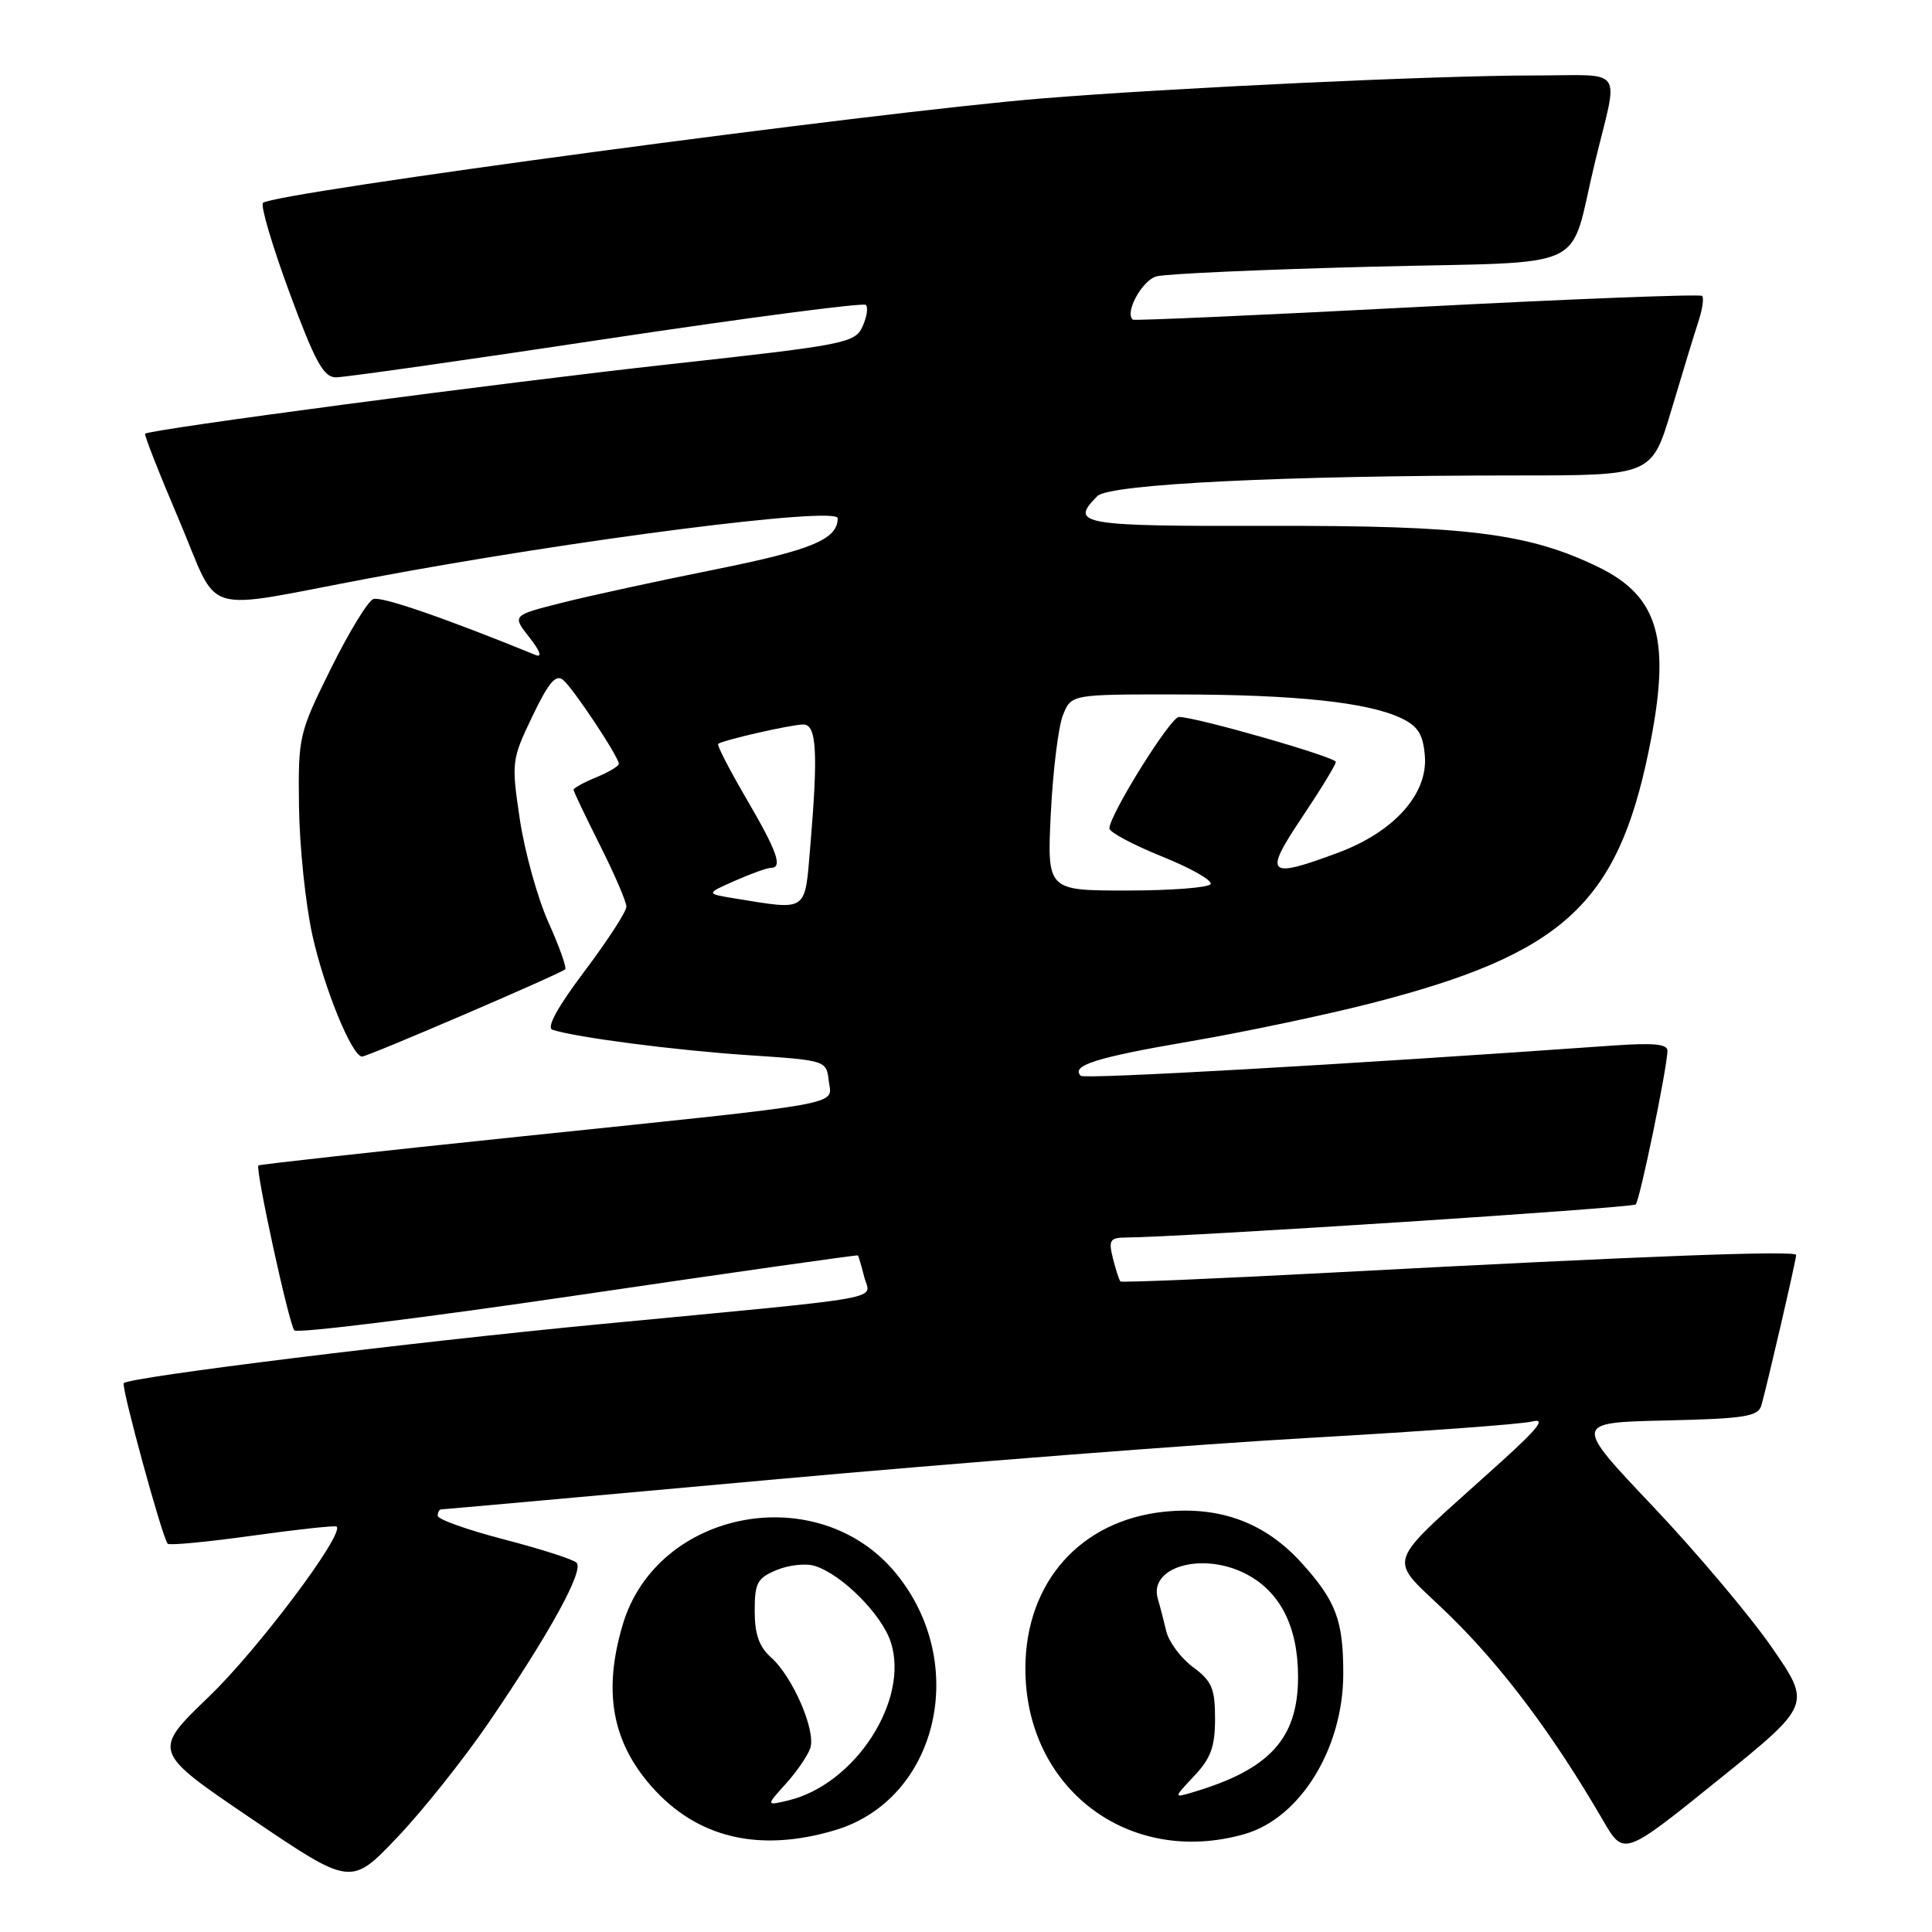 <?xml version="1.0" encoding="UTF-8" standalone="no"?>
<!DOCTYPE svg PUBLIC "-//W3C//DTD SVG 1.1//EN" "http://www.w3.org/Graphics/SVG/1.1/DTD/svg11.dtd" >
<svg xmlns="http://www.w3.org/2000/svg" xmlns:xlink="http://www.w3.org/1999/xlink" version="1.1" viewBox="0 0 256 256">
 <g >
 <path fill="currentColor"
d=" M 64.75 228.26 C 72.90 216.32 77.45 208.03 76.38 207.05 C 75.90 206.61 71.56 205.22 66.75 203.97 C 61.94 202.72 58.00 201.32 58.00 200.85 C 58.00 200.38 58.21 200.00 58.46 200.00 C 58.72 200.00 78.66 198.21 102.78 196.02 C 126.90 193.83 158.75 191.36 173.57 190.52 C 188.38 189.68 201.62 188.71 203.00 188.36 C 204.88 187.88 203.88 189.19 199.00 193.61 C 182.81 208.29 183.65 205.80 192.15 214.12 C 199.17 221.00 205.86 229.94 212.42 241.23 C 215.16 245.95 215.16 245.95 227.60 235.92 C 240.03 225.89 240.03 225.89 234.77 218.28 C 231.87 214.09 224.78 205.68 219.00 199.58 C 208.50 188.50 208.50 188.50 220.69 188.22 C 231.21 187.98 232.95 187.70 233.39 186.22 C 234.11 183.74 238.00 166.94 238.00 166.29 C 238.00 165.67 218.23 166.41 177.13 168.59 C 161.53 169.42 148.63 169.96 148.46 169.80 C 148.30 169.63 147.85 168.26 147.47 166.75 C 146.87 164.34 147.07 164.00 149.14 163.98 C 156.75 163.92 216.28 160.06 216.74 159.59 C 217.28 159.06 220.84 141.85 220.95 139.26 C 220.99 138.34 219.14 138.16 213.75 138.54 C 177.87 141.08 143.69 143.02 143.21 142.55 C 141.86 141.19 145.25 140.12 157.50 138.02 C 164.65 136.80 175.55 134.51 181.71 132.93 C 206.98 126.45 214.27 119.84 218.45 99.56 C 221.49 84.86 219.90 79.06 211.73 75.11 C 202.50 70.64 194.28 69.62 168.25 69.68 C 143.11 69.74 141.66 69.49 145.41 65.73 C 147.00 64.14 170.24 63.00 201.10 63.00 C 218.88 63.00 218.88 63.00 221.49 54.25 C 222.92 49.44 224.53 44.19 225.05 42.59 C 225.58 40.99 225.80 39.46 225.54 39.21 C 225.28 38.95 208.29 39.61 187.79 40.68 C 167.28 41.75 150.33 42.50 150.13 42.36 C 148.95 41.52 151.32 37.14 153.24 36.62 C 154.48 36.28 167.31 35.71 181.75 35.34 C 211.41 34.59 207.74 36.31 211.34 21.50 C 214.48 8.54 215.51 10.00 203.27 10.00 C 190.31 10.00 155.29 11.64 138.00 13.05 C 116.11 14.83 36.26 25.54 34.85 26.88 C 34.49 27.22 36.07 32.56 38.35 38.75 C 41.74 47.92 42.87 49.99 44.50 50.00 C 45.60 50.01 61.72 47.72 80.32 44.91 C 98.92 42.11 114.41 40.08 114.73 40.40 C 115.06 40.73 114.86 42.02 114.28 43.28 C 113.29 45.45 112.04 45.70 88.67 48.27 C 66.36 50.73 19.89 56.88 19.23 57.47 C 19.08 57.60 21.10 62.75 23.73 68.92 C 29.25 81.88 26.07 80.92 49.00 76.61 C 76.04 71.52 111.00 67.05 111.00 68.67 C 111.00 71.45 107.58 72.88 94.79 75.45 C 87.25 76.96 78.10 78.95 74.46 79.87 C 67.85 81.54 67.85 81.54 70.15 84.46 C 71.57 86.27 71.88 87.16 70.97 86.79 C 58.85 81.85 50.51 78.98 49.46 79.38 C 48.74 79.65 46.21 83.81 43.83 88.62 C 39.59 97.19 39.50 97.56 39.62 106.93 C 39.69 112.19 40.49 119.85 41.40 123.95 C 42.98 131.05 46.65 140.00 47.98 140.00 C 48.74 140.00 74.32 129.01 74.89 128.44 C 75.11 128.22 74.11 125.41 72.66 122.19 C 71.22 118.97 69.52 112.84 68.88 108.57 C 67.75 100.98 67.79 100.67 70.54 94.92 C 72.69 90.43 73.65 89.29 74.62 90.10 C 75.97 91.22 82.00 100.30 82.00 101.22 C 82.00 101.51 80.65 102.32 79.00 103.00 C 77.35 103.68 76.00 104.42 76.00 104.65 C 76.00 104.87 77.58 108.18 79.50 112.00 C 81.42 115.82 83.00 119.48 83.00 120.14 C 83.00 120.79 80.51 124.63 77.46 128.68 C 73.85 133.48 72.37 136.18 73.21 136.45 C 76.34 137.47 89.47 139.17 99.06 139.81 C 109.45 140.50 109.50 140.51 109.81 143.19 C 110.20 146.53 113.11 146.00 69.00 150.59 C 50.02 152.56 34.38 154.29 34.24 154.43 C 33.80 154.86 38.28 175.44 39.00 176.28 C 39.36 176.71 56.27 174.61 76.58 171.62 C 96.89 168.63 113.58 166.26 113.67 166.35 C 113.76 166.43 114.14 167.71 114.51 169.18 C 115.30 172.33 118.84 171.70 79.50 175.46 C 54.57 177.84 17.20 182.46 16.40 183.27 C 16.01 183.66 21.53 203.86 22.22 204.55 C 22.46 204.80 27.53 204.31 33.48 203.48 C 39.43 202.65 44.44 202.11 44.61 202.28 C 45.64 203.30 34.14 218.61 27.72 224.78 C 20.15 232.06 20.15 232.06 33.32 240.99 C 46.50 249.91 46.50 249.91 52.63 243.47 C 56.00 239.93 61.46 233.08 64.75 228.26 Z  M 110.61 242.52 C 124.27 238.47 128.55 220.40 118.68 208.43 C 108.40 195.96 87.04 200.01 82.51 215.29 C 79.90 224.08 81.08 230.74 86.30 236.68 C 92.31 243.53 100.55 245.51 110.61 242.52 Z  M 164.92 243.02 C 172.29 240.91 177.97 231.68 177.99 221.82 C 178.00 214.73 177.04 212.15 172.48 207.11 C 167.67 201.78 161.69 199.55 154.30 200.31 C 143.20 201.45 135.92 209.62 135.87 220.98 C 135.79 236.95 149.58 247.42 164.92 243.02 Z  M 97.50 119.07 C 93.50 118.42 93.50 118.42 97.37 116.71 C 99.50 115.77 101.64 115.00 102.12 115.00 C 103.76 115.00 103.01 112.87 98.91 105.85 C 96.66 102.00 94.97 98.72 95.16 98.57 C 95.78 98.07 104.86 96.00 106.44 96.00 C 108.22 96.00 108.42 99.70 107.35 112.35 C 106.63 120.91 107.05 120.62 97.50 119.07 Z  M 139.24 107.75 C 139.52 102.11 140.24 96.26 140.85 94.75 C 141.95 92.00 141.95 92.00 156.23 92.02 C 171.71 92.04 181.27 93.06 185.69 95.17 C 187.89 96.23 188.57 97.30 188.80 100.16 C 189.22 105.18 184.74 110.20 177.40 112.95 C 167.91 116.50 167.37 115.99 172.52 108.31 C 174.98 104.64 177.00 101.33 177.00 100.96 C 177.00 100.31 158.48 95.00 156.21 95.00 C 155.10 95.00 147.00 107.99 147.00 109.77 C 147.00 110.27 150.14 111.94 153.97 113.49 C 157.80 115.03 160.70 116.68 160.41 117.15 C 160.12 117.62 155.12 118.00 149.31 118.00 C 138.74 118.00 138.74 118.00 139.24 107.75 Z  M 104.10 236.39 C 105.54 234.80 107.00 232.67 107.36 231.66 C 108.16 229.38 105.05 222.17 102.15 219.60 C 100.59 218.21 100.00 216.53 100.00 213.47 C 100.00 209.74 100.34 209.10 102.93 208.03 C 104.54 207.36 106.82 207.12 107.99 207.50 C 111.56 208.63 116.81 213.89 118.02 217.55 C 120.56 225.24 113.32 236.45 104.44 238.57 C 101.50 239.27 101.50 239.27 104.10 236.39 Z  M 158.25 235.31 C 160.44 232.99 161.00 231.44 161.00 227.73 C 161.00 223.73 160.58 222.75 158.08 220.90 C 156.47 219.71 154.87 217.56 154.53 216.12 C 154.19 214.68 153.69 212.76 153.42 211.86 C 152.16 207.61 159.35 205.58 165.09 208.55 C 169.64 210.90 171.99 215.54 172.00 222.17 C 172.00 230.37 168.26 234.47 158.00 237.50 C 155.50 238.24 155.50 238.24 158.25 235.31 Z "/>
</g>
</svg>